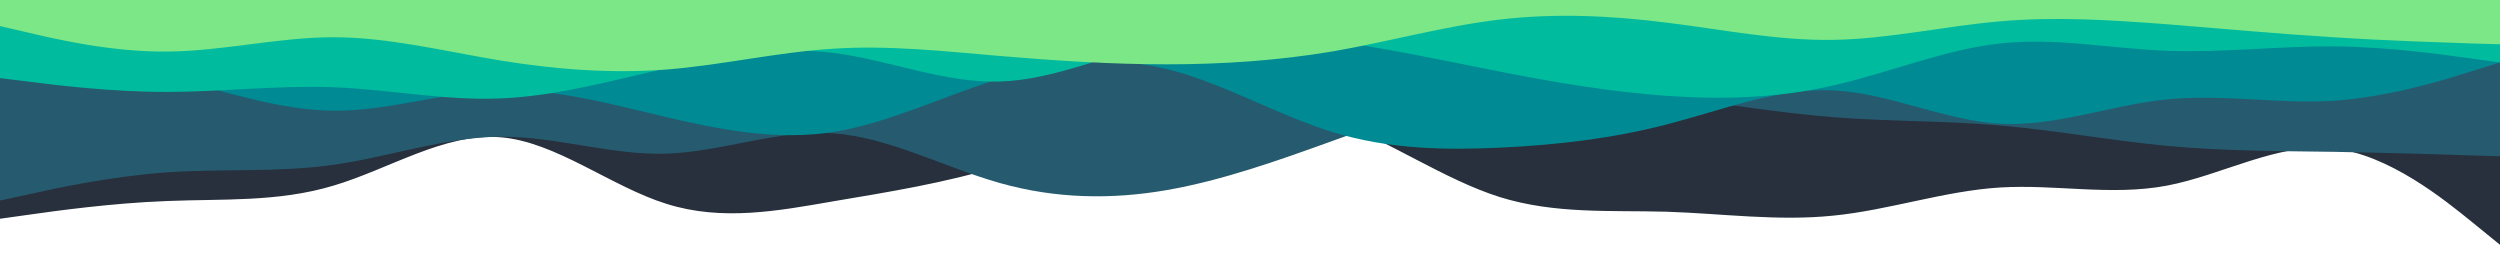 <svg id="visual" viewBox="0 0 960 100" width="960" height="100" xmlns="http://www.w3.org/2000/svg" xmlns:xlink="http://www.w3.org/1999/xlink" version="1.1"><path d="M0 84L10.7 82.5C21.3 81 42.7 78 64 77.2C85.3 76.3 106.7 77.7 128 71.3C149.3 65 170.7 51 192 52.7C213.3 54.3 234.7 71.7 256 78.3C277.3 85 298.7 81 320 77.3C341.3 73.7 362.7 70.3 384 63.8C405.3 57.3 426.7 47.7 448 43C469.3 38.3 490.7 38.7 512 46.3C533.3 54 554.7 69 576 75.7C597.3 82.3 618.7 80.7 640 81.3C661.3 82 682.7 85 704 82.8C725.3 80.7 746.7 73.3 768 72C789.3 70.7 810.7 75.3 832 71.3C853.3 67.3 874.7 54.7 896 57C917.3 59.3 938.7 76.7 949.3 85.3L960 94L960 0L949.3 0C938.7 0 917.3 0 896 0C874.7 0 853.3 0 832 0C810.7 0 789.3 0 768 0C746.7 0 725.3 0 704 0C682.7 0 661.3 0 640 0C618.7 0 597.3 0 576 0C554.7 0 533.3 0 512 0C490.7 0 469.3 0 448 0C426.7 0 405.3 0 384 0C362.7 0 341.3 0 320 0C298.7 0 277.3 0 256 0C234.7 0 213.3 0 192 0C170.7 0 149.3 0 128 0C106.7 0 85.3 0 64 0C42.7 0 21.3 0 10.7 0L0 0Z" fill="#27303c"></path><path d="M0 77L10.7 74.7C21.3 72.3 42.7 67.7 64 66.2C85.3 64.7 106.7 66.3 128 63.3C149.3 60.3 170.7 52.7 192 52.5C213.3 52.3 234.7 59.7 256 59C277.3 58.3 298.7 49.7 320 51.2C341.3 52.7 362.7 64.3 384 70.3C405.3 76.3 426.7 76.7 448 73C469.3 69.3 490.7 61.7 512 54C533.3 46.3 554.7 38.7 576 35.7C597.3 32.7 618.7 34.3 640 37C661.3 39.7 682.7 43.3 704 45C725.3 46.7 746.7 46.3 768 48.2C789.3 50 810.7 54 832 56C853.3 58 874.7 58 896 58.3C917.3 58.7 938.7 59.3 949.3 59.7L960 60L960 0L949.3 0C938.7 0 917.3 0 896 0C874.7 0 853.3 0 832 0C810.7 0 789.3 0 768 0C746.7 0 725.3 0 704 0C682.7 0 661.3 0 640 0C618.7 0 597.3 0 576 0C554.7 0 533.3 0 512 0C490.7 0 469.3 0 448 0C426.7 0 405.3 0 384 0C362.7 0 341.3 0 320 0C298.7 0 277.3 0 256 0C234.7 0 213.3 0 192 0C170.7 0 149.3 0 128 0C106.7 0 85.3 0 64 0C42.7 0 21.3 0 10.7 0L0 0Z" fill="#265a6f"></path><path d="M0 19L10.7 20.3C21.3 21.7 42.7 24.3 64 29.5C85.3 34.7 106.7 42.3 128 42.5C149.3 42.7 170.7 35.3 192 34.7C213.3 34 234.7 40 256 45C277.3 50 298.7 54 320 50.7C341.3 47.3 362.7 36.7 384 30.2C405.3 23.7 426.7 21.3 448 26.5C469.3 31.7 490.7 44.3 512 50.8C533.3 57.3 554.7 57.7 576 56.7C597.3 55.7 618.7 53.3 640 47.8C661.3 42.3 682.7 33.7 704 34.7C725.3 35.7 746.7 46.3 768 47.5C789.3 48.7 810.7 40.3 832 38.2C853.3 36 874.7 40 896 38.7C917.3 37.3 938.7 30.7 949.3 27.3L960 24L960 0L949.3 0C938.7 0 917.3 0 896 0C874.7 0 853.3 0 832 0C810.7 0 789.3 0 768 0C746.7 0 725.3 0 704 0C682.7 0 661.3 0 640 0C618.7 0 597.3 0 576 0C554.7 0 533.3 0 512 0C490.7 0 469.3 0 448 0C426.7 0 405.3 0 384 0C362.7 0 341.3 0 320 0C298.7 0 277.3 0 256 0C234.7 0 213.3 0 192 0C170.7 0 149.3 0 128 0C106.7 0 85.3 0 64 0C42.7 0 21.3 0 10.7 0L0 0Z" fill="#008a94"></path><path d="M0 30L10.7 31.3C21.3 32.7 42.7 35.3 64 35.3C85.3 35.3 106.7 32.7 128 33.5C149.3 34.3 170.7 38.7 192 37.8C213.3 37 234.7 31 256 26.2C277.3 21.3 298.7 17.7 320 20.3C341.3 23 362.7 32 384 31.3C405.3 30.7 426.7 20.3 448 15.8C469.3 11.3 490.7 12.7 512 15.7C533.3 18.7 554.7 23.3 576 27.5C597.3 31.7 618.7 35.3 640 36.8C661.3 38.3 682.7 37.7 704 32.8C725.3 28 746.7 19 768 16.7C789.3 14.3 810.7 18.7 832 19.5C853.3 20.3 874.7 17.7 896 17.8C917.3 18 938.7 21 949.3 22.5L960 24L960 0L949.3 0C938.7 0 917.3 0 896 0C874.7 0 853.3 0 832 0C810.7 0 789.3 0 768 0C746.7 0 725.3 0 704 0C682.7 0 661.3 0 640 0C618.7 0 597.3 0 576 0C554.7 0 533.3 0 512 0C490.7 0 469.3 0 448 0C426.7 0 405.3 0 384 0C362.7 0 341.3 0 320 0C298.7 0 277.3 0 256 0C234.7 0 213.3 0 192 0C170.7 0 149.3 0 128 0C106.7 0 85.3 0 64 0C42.7 0 21.3 0 10.7 0L0 0Z" fill="#00bb9e"></path><path d="M0 10L10.7 12.5C21.3 15 42.7 20 64 19.8C85.3 19.7 106.7 14.3 128 14.3C149.3 14.3 170.7 19.7 192 23.2C213.3 26.7 234.7 28.3 256 26.7C277.3 25 298.7 20 320 18.7C341.3 17.3 362.7 19.7 384 21.5C405.3 23.3 426.7 24.7 448 24.7C469.3 24.7 490.7 23.3 512 19.7C533.3 16 554.7 10 576 7.5C597.3 5 618.7 6 640 8.7C661.3 11.3 682.7 15.7 704 15.3C725.3 15 746.7 10 768 8.2C789.3 6.3 810.7 7.7 832 9.3C853.3 11 874.7 13 896 14.3C917.3 15.7 938.7 16.3 949.3 16.7L960 17L960 0L949.3 0C938.7 0 917.3 0 896 0C874.7 0 853.3 0 832 0C810.7 0 789.3 0 768 0C746.7 0 725.3 0 704 0C682.7 0 661.3 0 640 0C618.7 0 597.3 0 576 0C554.7 0 533.3 0 512 0C490.7 0 469.3 0 448 0C426.7 0 405.3 0 384 0C362.7 0 341.3 0 320 0C298.7 0 277.3 0 256 0C234.7 0 213.3 0 192 0C170.7 0 149.3 0 128 0C106.7 0 85.3 0 64 0C42.7 0 21.3 0 10.7 0L0 0Z" fill="#7be787"></path></svg>